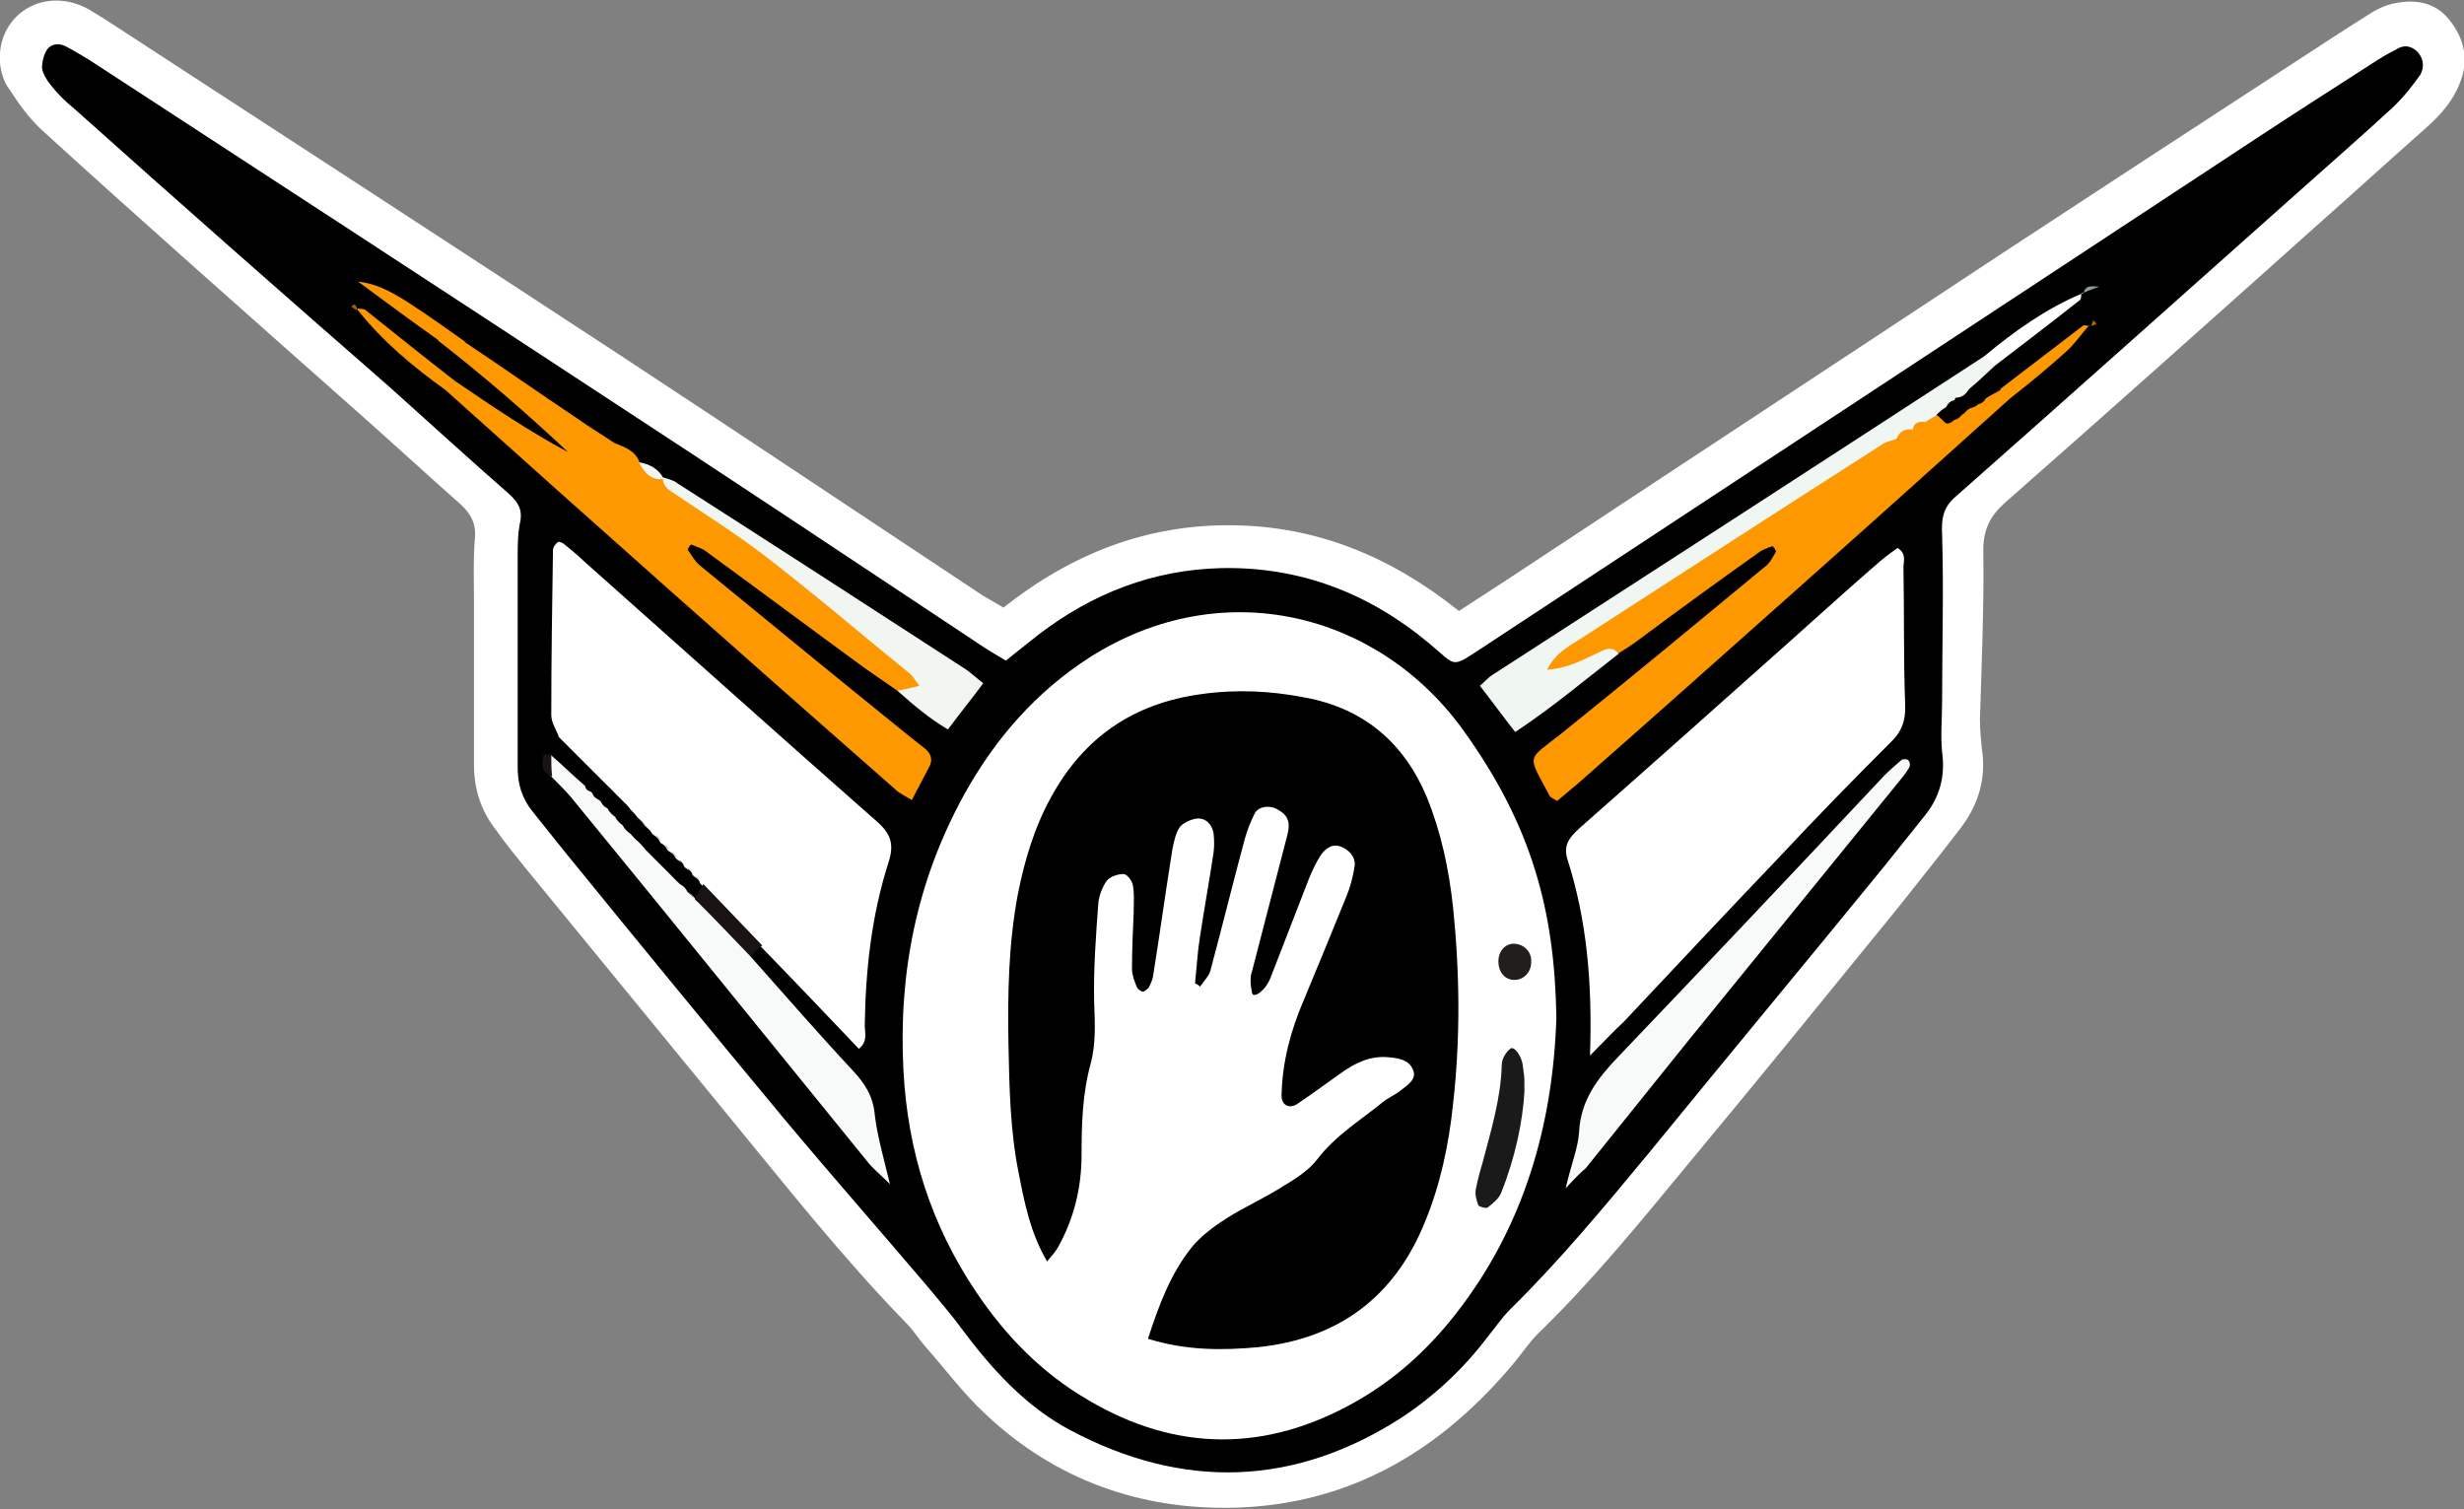 <?xml version="1.0" encoding="utf-8"?>
<!-- Generator: Adobe Illustrator 26.3.1, SVG Export Plug-In . SVG Version: 6.00 Build 0)  -->
<svg version="1.1" id="simplemech_xA0_chest" xmlns="http://www.w3.org/2000/svg" xmlns:xlink="http://www.w3.org/1999/xlink"
	 x="0px" y="0px" viewBox="0 0 293.2 179.6" style="enable-background:new 0 0 293.2 179.6;" xml:space="preserve">
<rect x="0" y="0" width="293.2" height="179.6" fill="#808080" stroke="none"/>
<style type="text/css">
	.st0{fill:#FFFFFF;}
	.st1{fill:#010000;}
	.st2{fill:#FD9801;}
	.st3{fill:#F8F9F9;}
	.st4{fill:#F8FAFA;}
	.st5{fill:#F0F6F2;}
	.st6{fill:#F1F6F1;}
	.st7{fill:#1A1313;}
	.st8{fill:#FE9801;}
	.st9{fill:#8C9B9B;}
	.st10{fill:#482F03;}
	.st11{fill:#A56700;}
	.st12{fill:#96620B;}
	.st13{fill:#1B1A1A;}
	.st14{fill:#231E1E;}
</style>
<g>
	<g>
		<path class="st0" d="M119.4,72.3c8.1-6.4,17-9.9,27.2-9.8c10.2,0.1,19,3.8,27,10.2c3.4-2.2,6.8-4.4,10.1-6.6
			c18-11.9,36-23.7,54-35.6c11.6-7.6,23.2-15.2,34.9-22.8c3.1-2,6.1-4,9.3-6c0.9-0.6,2-1.1,3-1.3c2.4-0.5,4.8-0.2,6.5,1.9
			c1.9,2.3,2.4,4.9,1.3,7.6c-0.8,2.1-2.3,3.8-4,5.3c-4.4,3.9-8.8,7.9-13.2,11.8c-12.3,11-24.5,21.9-36.9,32.8
			c-1.8,1.6-2.6,3.2-2.6,5.7c0.1,6.7-0.2,13.4-0.4,20.1c0,1.1,0.1,2.2,0.2,3.3c0.6,3.5-0.3,6.7-2.4,9.5c-2.5,3.3-5.1,6.5-7.7,9.8
			c-8.3,10.2-16.5,20.3-24.9,30.4c-5.7,6.9-11.3,13.8-17.8,20.1c-1,1-1.8,2.2-2.7,3.3c-8.7,10.5-19.5,17-33.3,17.4
			c-11.3,0.3-21.4-3.3-29.7-11.1c-2.7-2.5-4.9-5.5-7.3-8.2c-0.7-0.8-1.3-1.8-2.1-2.6c-7.6-7.8-14.3-16.3-21.2-24.7
			c-8-9.8-16-19.5-24-29.3c-1.3-1.6-2.6-3.2-3.8-4.9c-1.7-2.2-2.5-4.8-2.5-7.6c0-6.5,0-13.1,0-19.6c0-2.4-0.1-4.8,0.1-7.2
			c0.2-1.8-0.4-3-1.7-4.2c-4.2-3.7-8.3-7.5-12.5-11.2C29.9,37.8,17.3,26.7,4.9,15.4c-1.5-1.4-2.7-3.1-3.8-4.8C0.4,9.7,0.1,8.5,0,7.5
			c-0.4-5.2,4.3-8.7,9.2-7c1.2,0.4,2.3,1.2,3.3,1.8c20.6,13.4,41.2,26.8,61.8,40.3c14.3,9.4,28.5,18.9,42.7,28.3
			C117.7,71.3,118.4,71.7,119.4,72.3z"/>
		<path class="st1" d="M119.7,78.6c1.4-1.1,2.6-2.1,3.9-3.1c6.4-4.9,13.6-7.7,21.7-7.9c9.4-0.2,17.6,3,24.7,8.9
			c3.5,2.9,2.5,3.1,6.8,0.3c30.7-20.2,61.4-40.4,92.1-60.6c4.4-2.9,8.8-5.7,13.3-8.6c0.9-0.6,1.9-1.2,2.9-1.7
			c0.9-0.6,1.8-0.5,2.6,0.3c0.7,0.8,0.8,1.8,0.3,2.7c-1,1.4-2.1,2.8-3.4,4c-3.8,3.5-7.6,6.8-11.4,10.2c-13.5,12-26.9,24-40.5,36
			c-1.5,1.3-1.7,2.6-1.6,4.6c0.2,6.5,0,13.1,0,19.6c0,2.1-0.2,4.2,0,6.2c0.4,2.9-0.3,5.4-2.1,7.6c-1.6,2-3.2,4-4.8,6
			c-9.3,11.4-18.7,22.7-28,34.1c-5.3,6.4-10.6,12.8-16.5,18.6c-1,1-1.8,2.2-2.7,3.3c-2.8,3.7-6.2,6.9-10.1,9.5
			c-12.8,8.3-26.1,8.7-39.5,1.6c-5.3-2.8-9.3-7.2-12.9-12c-1.3-1.8-2.8-3.5-4.2-5.2c-5.7-6.7-11.5-13.3-17.1-20
			c-8.8-10.6-17.5-21.2-26.2-31.9c-1.2-1.5-2.4-3-3.6-4.5c-1.3-1.6-1.8-3.3-1.8-5.3c0-8.3,0-16.6,0-24.9c0-1.4,0-2.9,0.3-4.3
			c0.3-1.5-0.3-2.4-1.3-3.3c-4.8-4.2-9.5-8.5-14.3-12.8C33.7,35,21.2,24,8.8,12.9c-1-0.8-1.9-1.7-2.7-2.7c-0.5-0.6-1-1.4-1.1-2.1
			C5,7.4,5.2,6.5,5.6,5.9C6.1,5.2,7,5.1,7.8,5.5c1.3,0.7,2.5,1.4,3.7,2.2c19.8,12.9,39.6,25.8,59.4,38.8c15,9.8,29.9,19.7,44.8,29.6
			C117,77,118.3,77.8,119.7,78.6z"/>
		<path class="st0" d="M185.2,121.1c-0.4,12.6-3.8,24.9-12.1,35.4c-3.3,4.2-7.2,7.7-11.8,10.3c-10.6,6-21.3,6-31.8-0.2
			c-5.5-3.2-9.8-7.6-13.3-12.8c-5.4-8-8.2-16.8-8.7-26.5c-0.6-11.6,1.6-22.5,7.2-32.7c3.7-6.7,8.6-12.3,15-16.4
			c15.9-10.1,34.5-5.2,44.5,8.8C182.3,98.3,185,108.4,185.2,121.1z"/>
		<path class="st0" d="M66.5,87.7c-0.3-0.9-0.9-1.7-0.9-2.6c0-6.5,0.1-13.1,0.2-19.6c0-0.4,0.3-0.8,0.6-1c0.1-0.1,0.6,0.1,0.8,0.3
			c0.7,0.6,1.5,1.2,2.2,1.9c11.7,10.4,23.3,20.8,35,31.1c1.7,1.5,2,2.8,1.3,4.9c-2,6.3-2.7,12.7-2.8,19.3c0,0.9,0.4,1.9-0.7,2.8
			c-3.9-4.1-7.8-8.2-11.7-12.2c-3.6-1.3-4.7-4.8-7-7.3l-0.2-0.2c-0.1-0.4-0.4-0.6-0.7-0.8l-0.2-0.2c-0.1-0.4-0.4-0.6-0.8-0.8
			l-0.2-0.2c-0.1-0.4-0.4-0.6-0.8-0.8l-0.2-0.2c-0.2-0.4-0.4-0.6-0.8-0.8l-0.2-0.2c-0.2-0.4-0.4-0.6-0.8-0.8l-0.1-0.2
			c-0.2-0.4-0.5-0.6-0.8-0.8l-0.1-0.1c-0.2-0.4-0.5-0.6-0.8-0.9l-0.1-0.1c-0.2-0.3-0.5-0.6-0.8-0.9l-0.1-0.1
			c-0.2-0.3-0.5-0.6-0.8-0.9L75,96.3c-0.2-0.3-0.5-0.6-0.8-0.9l-0.1-0.1c-0.3-0.3-0.6-0.6-0.9-0.9l-0.1-0.1
			c-0.3-0.3-0.6-0.6-0.9-0.9l-0.1-0.1c-0.3-0.3-0.6-0.6-0.9-0.9l-0.1-0.1c-0.3-0.3-0.6-0.6-0.9-0.9l-0.1-0.1
			c-0.3-0.3-0.6-0.6-0.9-0.9l-0.1-0.1c-0.3-0.3-0.6-0.6-0.9-0.9l-0.1-0.1c-0.3-0.3-0.6-0.6-0.9-0.9l-0.1-0.1
			C67.1,88.3,66.8,88,66.5,87.7z"/>
		<path class="st0" d="M189.2,125.6c0.3-8.8-0.4-16.2-2.7-23.4c-0.5-1.7,0.3-2.6,1.5-3.7c8.4-7.4,16.7-14.8,25-22.2
			c3.6-3.2,7.1-6.4,10.7-9.5c0.7-0.6,1.4-1.1,2.1-1.6c1.1,0.7,0.7,1.6,0.7,2.3c0.1,5.4,0,10.8,0.2,16.3c0.1,1.9-0.4,3.3-1.8,4.6
			c-4.4,4.4-8.7,8.8-13,13.4c-6.3,6.6-12.5,13.2-18.7,19.8C192.1,122.6,191.1,123.7,189.2,125.6z"/>
		<path class="st2" d="M54.1,45.3c4.4,3,8.8,6,13.5,8.5c-5-4.7-10.1-9.1-15.5-13.3c1.1-0.4,2.2-0.5,3.2,0.2c4.5,3,8.9,6.1,13.4,9.1
			c1.4,1,2.9,1.9,4.4,2.9c0.7,1.2,1.9,1.6,3,2.3L76,55c0.9,0.8,2,1.3,3,2l-0.1-0.1c9,6.8,18.9,12.3,27.2,19.9
			c0.9,0.9,2.1,1.5,2.8,2.6c0.5,0.8,1.2,1.6,0.5,2.6c-0.7,0.9-1.7,0.5-2.6,0.2c-1.3-0.9-2.6-1.8-3.9-2.7
			c-6.3-4.6-12.6-9.3-18.9-13.9c-0.5-0.4-1.1-0.5-1.7-0.8c-0.1,0-0.3,0.2-0.3,0.3c-0.1,0.1-0.2,0.3-0.1,0.4c0.4,0.6,0.8,1.3,1.4,1.8
			c8.3,6.8,16.6,13.6,24.9,20.3c0.6,0.5,1.3,1,1.9,1.5c0.7,0.6,0.9,1.3,0.5,2.1c-0.7,1.3-1.3,2.5-2.1,4c-0.8-0.5-1.5-0.8-2-1.3
			C88.5,78.1,70.7,62.3,53,46.4C52.8,45.5,53.1,45.1,54.1,45.3z"/>
		<path class="st2" d="M239.2,47.4c-8.9,8-17.8,16-26.7,23.9c-8.2,7.3-16.4,14.6-24.7,21.9c-0.8,0.7-1.7,1.4-2.5,2.1
			c-0.5-0.3-0.8-0.4-0.9-0.6c-2.7-5.1-2.8-4.1,1.5-7.5c8.2-6.6,16.3-13.3,24.4-20c0.4-0.4,0.7-1,1-1.5c0.1-0.1-0.1-0.3-0.1-0.4
			c-0.1-0.1-0.3-0.4-0.3-0.3c-0.6,0.2-1.2,0.4-1.7,0.8c-4.8,3.4-9.6,6.9-14.3,10.4c-0.8,0.6-1.6,1.1-2.4,1.6
			c-1.8-0.3-2.7,1.4-4.2,1.9c-1.6,0.5-3.6,2-4.6,0c-0.8-1.6,1.1-2.6,2.5-3.5c6.3-4.2,12.5-8.6,19-12.6c5.7-3.5,11.2-7.2,16.9-10.7
			c0.9-0.6,1.8-1.4,3-1.1c2.7,2.2,4.2-2,6.6-1.4c0.3,0,0.6-0.2,0.8-0.4c0.4-0.1,0.7-0.3,1-0.7l0.1,0c0.3-0.3,0.6-0.7,1.1-0.8
			c0.3-0.1,0.5-0.2,0.7-0.4c0.4-0.1,0.7-0.3,0.9-0.7c0.6-0.4,1.3-0.7,1.9-1.1C239.1,46.1,239.4,46.5,239.2,47.4z"/>
		<path class="st3" d="M186.3,141.4c0.7-3,1.5-4.9,1.6-6.7c0.2-3.8,2.2-6.4,4.7-9c10.6-11.1,21.1-22.2,31.6-33.4
			c0.7-0.7,1.4-1.3,2.1-1.9c0.1-0.1,0.7-0.1,0.8,0.1c0.2,0.2,0.2,0.6,0.1,0.8c-0.4,0.7-0.9,1.3-1.4,1.9
			c-8.3,10.2-16.5,20.3-24.8,30.5c-4.1,5.1-8.2,10.2-12.3,15.3C188.1,139.5,187.6,140,186.3,141.4z"/>
		<path class="st4" d="M89.3,113.8c4,4.5,8,9.1,12.1,13.5c1.5,1.6,2.5,3.1,2.7,5.4c0.3,2.5,1,4.9,1.8,8.2c-1.3-1.3-2.1-1.9-2.7-2.7
			c-11.8-14.5-23.5-29-35.3-43.4c-0.7-0.8-1.5-1.6-2.3-2.4c-0.9-0.8-0.8-1.7-0.1-2.6c1.4,1.2,2.7,2.5,4.1,3.7
			c0.1,0.4,0.3,0.6,0.7,0.7l0.2,0.2c0.1,0.4,0.4,0.6,0.8,0.8l0.2,0.2c0.2,0.4,0.4,0.6,0.8,0.8l0.1,0.2c0.2,0.3,0.5,0.6,0.8,0.8
			l0.1,0.2c0.2,0.3,0.5,0.6,0.8,0.8l0.1,0.2c0.2,0.3,0.5,0.6,0.8,0.8l0.1,0.1c0.3,0.3,0.5,0.6,0.8,0.8l0.1,0.1
			c0.3,0.3,0.6,0.6,0.8,0.9l0.1,0.1c0.3,0.3,0.6,0.6,0.9,0.9l0.1,0.1c0.3,0.3,0.6,0.6,0.9,0.9l0.1,0.1c0.3,0.3,0.6,0.6,0.9,0.9
			l0.1,0.1c0.3,0.3,0.6,0.6,0.9,0.9l0.1,0.1c0.4,0.2,0.7,0.5,0.9,0.9l0.1,0.1c0.4,0.2,0.7,0.5,0.9,0.9l0.1,0.1
			C85.9,108.4,88.2,110.5,89.3,113.8z"/>
		<path class="st5" d="M225.8,52.2c-0.6,0.2-1.2,0.3-1.7,0.6c-11.9,7.6-23.8,15.3-35.7,23c-1.5,1-3.3,1.8-4.3,3.9
			c2.6-0.2,4.5-1.3,6.4-2.2c0.8-0.4,1.5-0.5,2.1,0.3c-4,3.1-7.9,6.4-12.3,9.3c-1.5-1.9-2.8-3.7-4.2-5.5c0.6-0.5,1-1,1.5-1.3
			c19.5-12.6,39-25.2,58.5-37.9c1-0.3,1.3,0.2,1.3,1.1c-1,0.9-2,1.9-3.1,2.8c-0.3,0.5-0.7,0.9-1.3,1c-0.2,0-0.4,0-0.4,0.3
			c-0.5,0.1-0.8,0.4-1,0.8l-0.1,0.1c-0.4,0.2-0.7,0.5-1,0.8l0,0c-0.3,0.5-0.6,1-1.1,1.3c-0.3,0.2-0.6,0.4-0.9,0.6
			c-0.3,0.2-0.6,0.4-0.9,0.5c-0.4,0.2-0.9,0.3-1.4,0.4C226.1,52.2,225.9,52.2,225.8,52.2z"/>
		<path class="st6" d="M106.8,82.2c0.8-0.2,1.5-0.3,2.6-0.6c-0.5-0.6-0.7-1.1-1.2-1.5c-5.8-4.7-11.5-9.6-17.5-14.2
			c-3.3-2.5-6.8-4.7-10.2-7c-0.7-0.5-1.7-0.9-1.6-2.1c0.6,0.2,1.2,0.3,1.7,0.7c11.4,7.3,22.7,14.6,34.1,22c0.8,0.5,1.5,1.2,2.3,1.8
			c-1.4,1.9-2.8,3.6-4.2,5.5C110.6,85.5,108.7,83.9,106.8,82.2z"/>
		<path class="st7" d="M89.3,113.8c-2.2-2.3-4.4-4.6-6.6-6.8c0.3-0.6,0.6-1.2,1-1.8c2.3,2.4,4.7,4.9,7,7.3
			C90.2,112.9,89.8,113.4,89.3,113.8z"/>
		<path class="st8" d="M55.4,40.7c-1.1-0.1-2.2-0.1-3.2-0.2c-3.1-2.2-6.1-4.4-9.6-7C45.6,33.9,47.4,35,55.4,40.7z"/>
		<path class="st0" d="M237.4,43.5c-0.4-0.4-0.9-0.7-1.3-1.1c3.6-3,7.4-5.7,11.7-7.5l-0.1-0.1c-0.1,0.3,0,0.7-0.2,0.9
			C244.2,38.3,240.8,40.9,237.4,43.5z"/>
		<path class="st8" d="M54.1,45.3c-0.4,0.4-0.8,0.7-1.1,1.1c-3.9-2.8-7.5-5.8-10.5-9.6l0.1-0.1c0.3,0.1,0.7,0,0.9,0.2
			C47,39.7,50.5,42.5,54.1,45.3z"/>
		<path class="st2" d="M239.2,47.4c-0.4-0.4-0.8-0.8-1.2-1.1c3.3-2.5,6.5-5,9.8-7.5c0.2-0.2,0.6,0,0.9,0l-0.1-0.1
			c-0.9,1-1.7,2.2-2.7,3.1C243.8,43.7,241.5,45.6,239.2,47.4z"/>
		<path class="st2" d="M229.1,50.2c0.5-0.3,1-0.6,1.4-0.8c0.4,0.3,0.7,0.7,1.1,1c-1.7,1.3-3.5,2.7-5.2,3.9c-0.3,0.2-0.8,0-1.2,0
			c0.1-0.4,0.2-0.8,0.4-1.3c0.1-0.3,0.2-0.6,0.3-0.9c0,0-0.1,0-0.1,0c0.5-0.6,1.5-0.4,1.9-1.1l-0.1,0.1
			C228.1,50.8,228.5,50.4,229.1,50.2z"/>
		<path class="st2" d="M76.1,55c-1.6,0-2.7-0.7-3-2.3C74.3,53.2,75.6,53.6,76.1,55z"/>
		<path class="st6" d="M79,57c-1.6,0.2-2.3-0.8-3-2C77.3,55.2,78.4,55.8,79,57z"/>
		<path class="st7" d="M65.6,89.8c0,0.9,0,1.7,0.1,2.6c-1.3-0.5-1.3-1.5-1-2.6C64.6,89.7,65.2,89.8,65.6,89.8z"/>
		<path class="st9" d="M249.8,34.1c-0.7,0.3-1.4,0.5-2,0.8c0,0,0.1,0.1,0.1,0.1C248.1,33.8,249,34.1,249.8,34.1L249.8,34.1z"/>
		<path class="st7" d="M76,100.1c-0.3-0.3-0.6-0.6-0.8-0.9C75.4,99.5,75.7,99.8,76,100.1z"/>
		<path class="st7" d="M77,98.3c0.3,0.3,0.6,0.6,0.8,0.9C77.6,98.9,77.3,98.6,77,98.3z"/>
		<path class="st7" d="M75,99.1c-0.3-0.3-0.5-0.6-0.8-0.8C74.5,98.6,74.8,98.8,75,99.1z"/>
		<path class="st7" d="M76.1,97.4c0.3,0.3,0.6,0.6,0.8,0.9C76.6,97.9,76.3,97.7,76.1,97.4z"/>
		<path class="st7" d="M78,99.3c0.3,0.3,0.5,0.6,0.8,0.8C78.5,99.9,78.2,99.6,78,99.3z"/>
		<path class="st7" d="M81.8,103.2c0.3,0.3,0.5,0.5,0.8,0.8C82.3,103.7,82,103.5,81.8,103.2z"/>
		<path class="st7" d="M74.1,98.1c-0.3-0.3-0.5-0.5-0.8-0.8C73.6,97.6,73.8,97.8,74.1,98.1z"/>
		<path class="st7" d="M82.7,104.2c0.2,0.3,0.5,0.5,0.7,0.8C83.2,104.7,83,104.5,82.7,104.2z"/>
		<path class="st7" d="M81.7,105.9c-0.3-0.3-0.6-0.6-0.9-0.9C81.1,105.3,81.4,105.6,81.7,105.9z"/>
		<path class="st7" d="M75.1,96.4c0.3,0.3,0.6,0.6,0.8,0.9C75.7,97,75.4,96.7,75.1,96.4z"/>
		<path class="st7" d="M73.1,97.1c-0.3-0.3-0.5-0.5-0.8-0.8C72.6,96.6,72.9,96.9,73.1,97.1z"/>
		<path class="st7" d="M74.2,95.4c0.3,0.3,0.6,0.6,0.8,0.9C74.7,96,74.4,95.7,74.2,95.4z"/>
		<path class="st7" d="M72.2,96.2c-0.3-0.3-0.5-0.6-0.8-0.8C71.7,95.6,71.9,95.9,72.2,96.2z"/>
		<path class="st7" d="M73.2,94.4c0.3,0.3,0.6,0.6,0.9,0.9C73.8,95,73.5,94.7,73.2,94.4z"/>
		<path class="st7" d="M71.3,95.2c-0.3-0.3-0.5-0.5-0.8-0.8C70.8,94.6,71,94.9,71.3,95.2z"/>
		<path class="st7" d="M72.3,93.5c0.3,0.3,0.6,0.6,0.9,0.9C72.8,94,72.5,93.8,72.3,93.5z"/>
		<path class="st7" d="M70.3,94.1c-0.2-0.2-0.4-0.5-0.7-0.7C69.9,93.7,70.1,93.9,70.3,94.1z"/>
		<path class="st7" d="M79.8,104c-0.3-0.3-0.6-0.6-0.9-0.9C79.2,103.4,79.5,103.7,79.8,104z"/>
		<path class="st7" d="M70.3,91.5c0.3,0.3,0.6,0.6,0.9,0.9C70.9,92.1,70.6,91.8,70.3,91.5z"/>
		<path class="st7" d="M69.4,90.6c0.3,0.3,0.6,0.6,0.9,0.9C70,91.2,69.7,90.9,69.4,90.6z"/>
		<path class="st7" d="M68.4,89.6c0.3,0.3,0.6,0.6,0.9,0.9C69,90.2,68.7,89.9,68.4,89.6z"/>
		<path class="st7" d="M67.5,88.6c0.3,0.3,0.6,0.6,0.9,0.9C68.1,89.2,67.8,88.9,67.5,88.6z"/>
		<path class="st7" d="M76.9,101.1c-0.3-0.3-0.6-0.6-0.8-0.9C76.4,100.5,76.7,100.8,76.9,101.1z"/>
		<path class="st7" d="M82.6,106.9c-0.3-0.3-0.6-0.6-0.9-0.9C82.1,106.3,82.4,106.6,82.6,106.9z"/>
		<path class="st7" d="M66.5,87.7c0.3,0.3,0.6,0.6,0.9,0.9C67.1,88.3,66.8,88,66.5,87.7z"/>
		<path class="st10" d="M233.1,47.3c0.4-0.3,0.8-0.7,1.3-1C233.9,46.6,233.5,47,233.1,47.3z"/>
		<path class="st7" d="M78.9,100.3c0.3,0.3,0.5,0.5,0.8,0.8C79.4,100.9,79.2,100.6,78.9,100.3z"/>
		<path class="st10" d="M231.6,48.4c0.3-0.3,0.7-0.5,1-0.8C232.3,47.8,232,48.1,231.6,48.4z"/>
		<path class="st10" d="M236.2,47.4c-0.3,0.2-0.6,0.5-0.9,0.7C235.6,47.8,235.9,47.6,236.2,47.4z"/>
		<path class="st11" d="M248.8,38.8c0.1-0.2,0.2-0.5,0.3-0.7C249.9,38.8,249,38.6,248.8,38.8C248.7,38.7,248.8,38.8,248.8,38.8z"/>
		<path class="st10" d="M230.6,49.3c0.3-0.3,0.6-0.6,1-0.8C231.2,48.7,230.9,49,230.6,49.3z"/>
		<path class="st10" d="M234.5,48.5c-0.4,0.3-0.7,0.5-1.1,0.8C233.8,49,234.2,48.7,234.5,48.5z"/>
		<path class="st12" d="M42.4,36.9c-0.2-0.1-0.4-0.3-0.6-0.4c0.5-0.6,0.6,0,0.7,0.3C42.5,36.8,42.4,36.9,42.4,36.9z"/>
		<path class="st7" d="M80.7,105c-0.3-0.3-0.6-0.6-0.9-0.9C80.2,104.4,80.5,104.7,80.7,105z"/>
		<path class="st9" d="M249.8,34.1c0-0.1,0-0.2,0-0.3C249.8,33.9,249.8,34,249.8,34.1C249.8,34.1,249.8,34.1,249.8,34.1z"/>
		<path class="st10" d="M233.4,49.3c-0.3,0.2-0.6,0.4-1,0.7C232.7,49.8,233,49.5,233.4,49.3z"/>
		<path class="st7" d="M77.9,102c-0.3-0.3-0.6-0.6-0.9-0.9C77.3,101.5,77.6,101.8,77.9,102z"/>
		<path class="st7" d="M79.9,101.3c0.3,0.3,0.5,0.5,0.8,0.8C80.4,101.8,80.1,101.6,79.9,101.3z"/>
		<path class="st7" d="M78.8,103c-0.3-0.3-0.6-0.6-0.9-0.9C78.3,102.4,78.6,102.7,78.8,103z"/>
		<path class="st7" d="M80.8,102.3c0.3,0.3,0.5,0.5,0.8,0.8C81.3,102.8,81.1,102.5,80.8,102.3z"/>
		<path class="st7" d="M71.3,92.5c0.3,0.3,0.6,0.6,0.9,0.9C71.9,93.1,71.6,92.8,71.3,92.5z"/>
		<path d="M142.2,117c0.2-1.9,0.3-3.8,0.6-5.6c0.5-3.3,1.1-6.6,1.6-9.9c0.1-0.8,0.1-1.6,0-2.4c-0.2-1-0.9-1.8-2-1.7
			c-0.7,0.1-1.6,0.5-2,1c-0.5,0.7-0.7,1.7-0.9,2.7c-0.8,5-1.5,10.1-2.3,15.1c-0.1,0.5-0.3,0.9-0.5,1.3c-0.2,0.2-0.5,0.5-0.7,0.5
			c-0.2,0-0.6-0.3-0.7-0.5c-0.3-0.7-0.6-1.5-0.6-2.2c0-2.2,0.1-4.5,0.2-6.7c0-1.1,0.1-2.2-0.1-3.3c-0.1-0.5-0.7-1.3-1.1-1.3
			c-0.7,0-1.6,0.3-2,0.8c-0.5,0.7-0.9,1.7-1,2.6c-0.3,4-0.6,8-0.5,12c0.1,2.4,0.2,4.8-0.4,7.1c-1,3.6-1.1,7.2-1.1,10.9
			c0,3.9-0.9,7.6-2.8,11c-0.3,0.5-0.7,1-1.3,1.7c-2-3.4-2.7-7-3.4-10.6c-1-5-1.1-10.2-1.2-15.3c-0.1-5.9,0-11.8,1.1-17.7
			c0.8-4.1,2-8.1,4-11.7c3.9-7.1,9.8-11.1,17.8-12.2c4.2-0.6,8.3-0.4,12.4,0.4c7,1.3,11.8,5.4,14.5,11.9c1.7,4.2,2.6,8.5,3.1,13
			c0.8,7.8,0.9,15.6,0,23.5c-0.5,4.8-1.5,9.5-3.3,13.9c-3.6,9-10.3,14-19.9,15c-4.3,0.4-8.6,0.4-13.1-1c1.3-4,2.7-7.8,5.3-11
			c1.1-1.3,2.6-2.4,4-3.3c2.2-1.4,4.5-2.4,6.7-3.8c1.5-0.9,3.1-1.9,4.1-3.2c2.2-2.9,5.2-4.7,7.9-6.9c0.6-0.5,1.4-0.8,2-1.3
			c0.9-0.7,2.1-1.4,1.5-2.6c-0.5-1.1-1.7-1.3-2.9-1.4c-2.2-0.2-4,0.7-5.8,2c-1.7,1.2-3.3,2.4-5.1,3.6c-1,0.6-1.9,0-1.8-1.2
			c0.1-3.9,1.1-7.6,2.6-11.1c1.7-4.1,3.4-8.2,5.1-12.4c0.5-1.2,0.8-2.4,1-3.7c0.1-1-0.6-1.8-1.5-2.2c-1.1-0.5-1.9,0.1-2.5,0.9
			c-0.6,0.9-1.1,2-1.5,3c-1.5,3.9-3,7.7-4.5,11.6c-0.6,1.6-2,2.5-2.2,1.9c-0.2-0.9-0.3-1.9,0-2.7c1.4-5.4,2.8-10.8,4.2-16.2
			c0.4-1.6,0-2.4-1.4-3.1c-0.9-0.4-2.1-0.2-2.5,0.6c-0.5,1-0.9,2-1.2,3.1c-1.4,5.2-2.7,10.5-4.1,15.7c-0.2,0.6-0.8,1.2-1.2,1.8
			C142.6,117.2,142.4,117.1,142.2,117z"/>
		<path class="st13" d="M181.4,129.9c-0.2,3.5-1.1,7.9-2.8,12.1c-0.3,0.7-1,1.2-1.6,1.7c-0.2,0.1-1-0.1-1.1-0.3
			c-0.2-0.6-0.4-1.2-0.3-1.8c0.2-1.1,0.5-2.2,0.8-3.2c1-3.8,2.2-7.7,2.3-11.7c0-0.7,0.5-1.5,1-1.9c0.4-0.4,1.3,0.7,1.5,1.9
			c0,0.3,0.1,0.6,0.1,0.9C181.4,128,181.4,128.5,181.4,129.9z"/>
		<path class="st14" d="M180.2,116.6c-1.1,0-1.9-0.9-1.9-2.2c0-1.3,0.9-2.2,2-2.1c1.1,0.1,2,1,1.9,2.2
			C182.2,115.7,181.3,116.6,180.2,116.6z"/>
		<path class="st2" d="M227.6,51.1c-0.4,0.9-1,1.3-1.9,1.1C226,51.3,226.7,51,227.6,51.1z"/>
		<path class="st2" d="M229.1,50.2c-0.5,0.3-1,0.7-1.5,1C227.7,50.3,228.3,50.1,229.1,50.2z"/>
	</g>
</g>
</svg>
